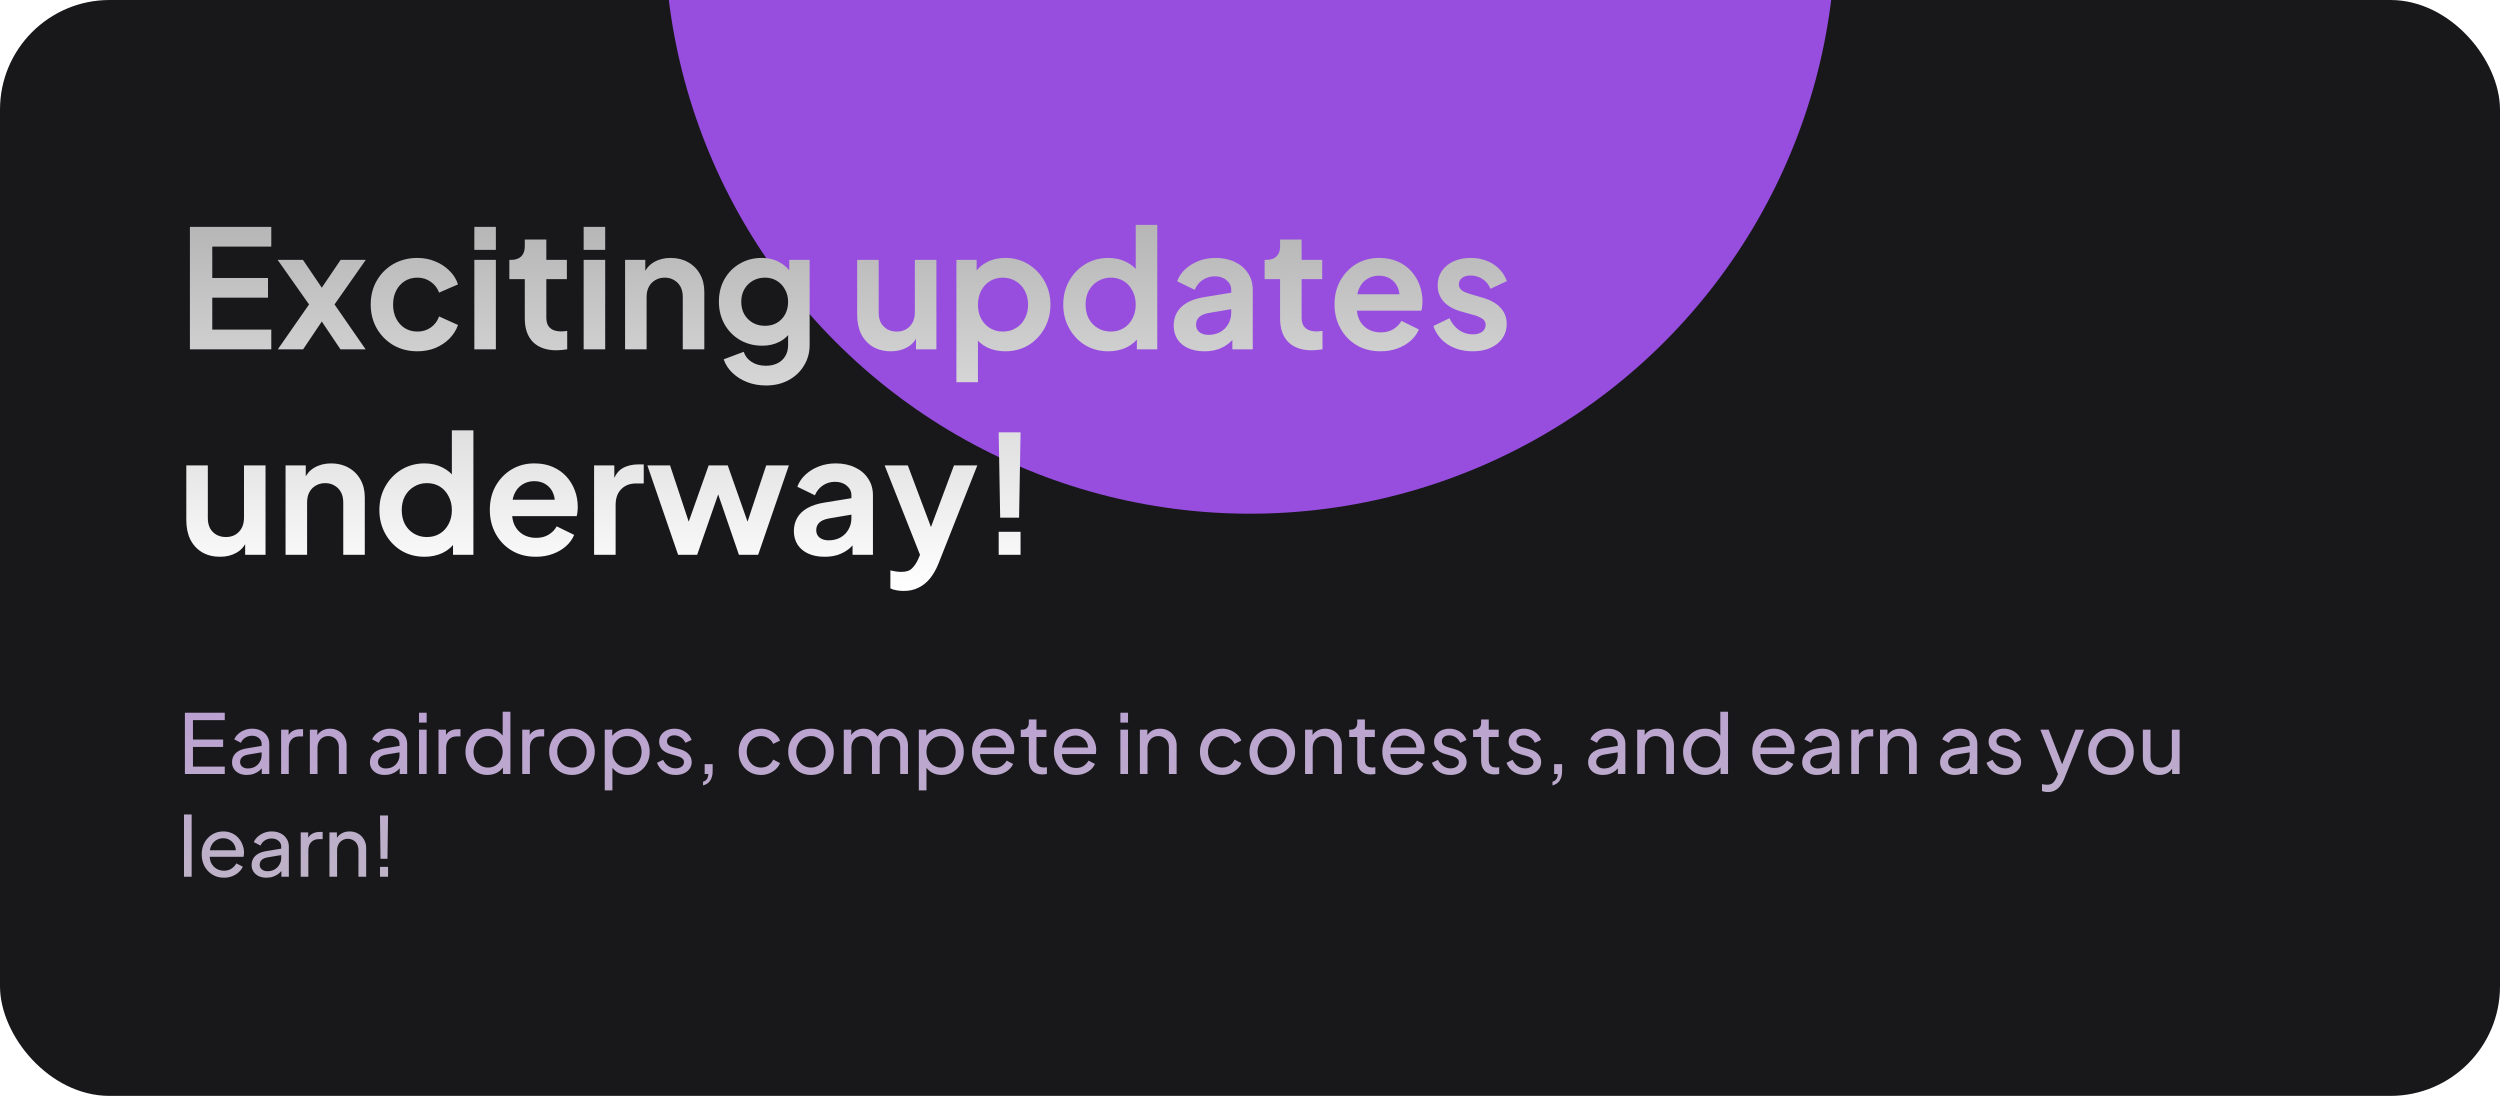 <svg width="365" height="160" viewBox="0 0 365 160" fill="none" xmlns="http://www.w3.org/2000/svg">
<g clip-path="url(#clip0_2374_66)">
<rect width="365" height="160" rx="16" fill="#18181B"/>
<g filter="url(#filter0_f_2374_66)">
<circle cx="182.5" cy="-10.5" r="85.5" fill="#974EDF"/>
</g>
<path d="M27.728 51V33.12H39.608V36H30.992V40.584H39.128V43.464H30.992V48.12H39.608V51H27.728ZM40.561 51L45.121 44.448L40.537 37.944H44.233L47.809 43.224H46.153L49.729 37.944H53.401L48.841 44.448L53.377 51H49.705L46.177 45.744H47.785L44.257 51H40.561ZM60.94 51.288C59.644 51.288 58.475 50.992 57.435 50.4C56.411 49.792 55.603 48.976 55.011 47.952C54.419 46.912 54.123 45.744 54.123 44.448C54.123 43.152 54.419 41.992 55.011 40.968C55.603 39.944 56.411 39.136 57.435 38.544C58.475 37.952 59.644 37.656 60.94 37.656C61.867 37.656 62.731 37.824 63.532 38.16C64.332 38.48 65.019 38.928 65.596 39.504C66.188 40.064 66.612 40.736 66.868 41.52L64.108 42.72C63.867 42.064 63.459 41.536 62.883 41.136C62.324 40.736 61.675 40.536 60.94 40.536C60.252 40.536 59.636 40.704 59.092 41.04C58.563 41.376 58.148 41.84 57.843 42.432C57.539 43.024 57.388 43.704 57.388 44.472C57.388 45.24 57.539 45.92 57.843 46.512C58.148 47.104 58.563 47.568 59.092 47.904C59.636 48.24 60.252 48.408 60.94 48.408C61.691 48.408 62.347 48.208 62.907 47.808C63.468 47.408 63.867 46.872 64.108 46.2L66.868 47.448C66.612 48.184 66.195 48.848 65.62 49.44C65.043 50.016 64.356 50.472 63.556 50.808C62.755 51.128 61.883 51.288 60.94 51.288ZM69.253 51V37.944H72.397V51H69.253ZM69.253 36.48V33.12H72.397V36.48H69.253ZM81.252 51.144C79.78 51.144 78.636 50.744 77.82 49.944C77.02 49.128 76.62 47.984 76.62 46.512V40.752H74.364V37.944H74.604C75.244 37.944 75.74 37.776 76.092 37.44C76.444 37.104 76.62 36.616 76.62 35.976V34.968H79.764V37.944H82.764V40.752H79.764V46.344C79.764 46.776 79.836 47.144 79.98 47.448C80.14 47.752 80.38 47.984 80.7 48.144C81.036 48.304 81.46 48.384 81.972 48.384C82.084 48.384 82.212 48.376 82.356 48.36C82.516 48.344 82.668 48.328 82.812 48.312V51C82.588 51.032 82.332 51.064 82.044 51.096C81.756 51.128 81.492 51.144 81.252 51.144ZM85.214 51V37.944H88.358V51H85.214ZM85.214 36.48V33.12H88.358V36.48H85.214ZM91.261 51V37.944H94.213V40.512L93.973 40.056C94.277 39.272 94.773 38.68 95.461 38.28C96.165 37.864 96.981 37.656 97.909 37.656C98.869 37.656 99.717 37.864 100.453 38.28C101.205 38.696 101.789 39.28 102.205 40.032C102.621 40.768 102.829 41.624 102.829 42.6V51H99.685V43.344C99.685 42.768 99.573 42.272 99.349 41.856C99.125 41.44 98.813 41.12 98.413 40.896C98.029 40.656 97.573 40.536 97.045 40.536C96.533 40.536 96.077 40.656 95.677 40.896C95.277 41.12 94.965 41.44 94.741 41.856C94.517 42.272 94.405 42.768 94.405 43.344V51H91.261ZM111.823 56.28C110.847 56.28 109.943 56.12 109.111 55.8C108.279 55.48 107.559 55.032 106.951 54.456C106.359 53.896 105.927 53.232 105.655 52.464L108.583 51.36C108.775 51.968 109.151 52.456 109.711 52.824C110.287 53.208 110.991 53.4 111.823 53.4C112.463 53.4 113.023 53.28 113.503 53.04C113.999 52.8 114.383 52.448 114.655 51.984C114.927 51.536 115.063 50.992 115.063 50.352V47.376L115.663 48.096C115.215 48.88 114.615 49.472 113.863 49.872C113.111 50.272 112.255 50.472 111.295 50.472C110.079 50.472 108.991 50.192 108.031 49.632C107.071 49.072 106.319 48.304 105.775 47.328C105.231 46.352 104.959 45.256 104.959 44.04C104.959 42.808 105.231 41.712 105.775 40.752C106.319 39.792 107.063 39.04 108.007 38.496C108.951 37.936 110.023 37.656 111.223 37.656C112.199 37.656 113.055 37.864 113.791 38.28C114.543 38.68 115.167 39.264 115.663 40.032L115.231 40.824V37.944H118.207V50.352C118.207 51.488 117.927 52.504 117.367 53.4C116.823 54.296 116.071 55 115.111 55.512C114.167 56.024 113.071 56.28 111.823 56.28ZM111.679 47.568C112.351 47.568 112.935 47.424 113.431 47.136C113.943 46.832 114.343 46.416 114.631 45.888C114.919 45.36 115.063 44.752 115.063 44.064C115.063 43.392 114.911 42.792 114.607 42.264C114.319 41.72 113.919 41.296 113.407 40.992C112.911 40.688 112.335 40.536 111.679 40.536C111.023 40.536 110.431 40.688 109.903 40.992C109.375 41.296 108.959 41.72 108.655 42.264C108.367 42.792 108.223 43.392 108.223 44.064C108.223 44.736 108.367 45.336 108.655 45.864C108.959 46.392 109.367 46.808 109.879 47.112C110.407 47.416 111.007 47.568 111.679 47.568ZM130.065 51.288C129.057 51.288 128.177 51.064 127.425 50.616C126.689 50.168 126.121 49.544 125.721 48.744C125.337 47.944 125.145 47.008 125.145 45.936V37.944H128.289V45.672C128.289 46.216 128.393 46.696 128.601 47.112C128.825 47.512 129.137 47.832 129.537 48.072C129.953 48.296 130.417 48.408 130.929 48.408C131.441 48.408 131.897 48.296 132.297 48.072C132.697 47.832 133.009 47.504 133.233 47.088C133.457 46.672 133.569 46.176 133.569 45.6V37.944H136.713V51H133.737V48.432L134.001 48.888C133.697 49.688 133.193 50.288 132.489 50.688C131.801 51.088 130.993 51.288 130.065 51.288ZM139.636 55.8V37.944H142.588V40.536L142.3 39.888C142.748 39.184 143.356 38.64 144.124 38.256C144.892 37.856 145.78 37.656 146.788 37.656C148.02 37.656 149.132 37.96 150.124 38.568C151.116 39.176 151.9 39.992 152.476 41.016C153.068 42.04 153.364 43.192 153.364 44.472C153.364 45.736 153.076 46.888 152.5 47.928C151.924 48.968 151.14 49.792 150.148 50.4C149.156 50.992 148.028 51.288 146.764 51.288C145.82 51.288 144.948 51.104 144.148 50.736C143.364 50.352 142.74 49.808 142.276 49.104L142.78 48.48V55.8H139.636ZM146.404 48.408C147.124 48.408 147.764 48.24 148.324 47.904C148.884 47.568 149.316 47.104 149.62 46.512C149.94 45.92 150.1 45.24 150.1 44.472C150.1 43.704 149.94 43.032 149.62 42.456C149.316 41.864 148.884 41.4 148.324 41.064C147.764 40.712 147.124 40.536 146.404 40.536C145.716 40.536 145.092 40.704 144.532 41.04C143.988 41.376 143.556 41.848 143.236 42.456C142.932 43.048 142.78 43.72 142.78 44.472C142.78 45.24 142.932 45.92 143.236 46.512C143.556 47.104 143.988 47.568 144.532 47.904C145.092 48.24 145.716 48.408 146.404 48.408ZM161.833 51.288C160.569 51.288 159.441 50.992 158.449 50.4C157.457 49.792 156.673 48.968 156.097 47.928C155.521 46.888 155.233 45.736 155.233 44.472C155.233 43.192 155.521 42.04 156.097 41.016C156.673 39.992 157.457 39.176 158.449 38.568C159.457 37.96 160.577 37.656 161.809 37.656C162.801 37.656 163.681 37.856 164.449 38.256C165.233 38.64 165.849 39.184 166.297 39.888L165.817 40.536V32.832H168.961V51H165.985V48.48L166.321 49.104C165.873 49.808 165.249 50.352 164.449 50.736C163.649 51.104 162.777 51.288 161.833 51.288ZM162.169 48.408C162.889 48.408 163.521 48.24 164.065 47.904C164.609 47.568 165.033 47.104 165.337 46.512C165.657 45.92 165.817 45.24 165.817 44.472C165.817 43.72 165.657 43.048 165.337 42.456C165.033 41.848 164.609 41.376 164.065 41.04C163.521 40.704 162.889 40.536 162.169 40.536C161.465 40.536 160.833 40.712 160.273 41.064C159.713 41.4 159.273 41.864 158.953 42.456C158.649 43.032 158.497 43.704 158.497 44.472C158.497 45.24 158.649 45.92 158.953 46.512C159.273 47.104 159.713 47.568 160.273 47.904C160.833 48.24 161.465 48.408 162.169 48.408ZM175.846 51.288C174.934 51.288 174.142 51.136 173.47 50.832C172.798 50.528 172.278 50.096 171.91 49.536C171.542 48.96 171.358 48.296 171.358 47.544C171.358 46.824 171.518 46.184 171.838 45.624C172.158 45.048 172.654 44.568 173.326 44.184C173.998 43.8 174.846 43.528 175.87 43.368L180.142 42.672V45.072L176.47 45.696C175.846 45.808 175.382 46.008 175.078 46.296C174.774 46.584 174.622 46.96 174.622 47.424C174.622 47.872 174.79 48.232 175.126 48.504C175.478 48.76 175.91 48.888 176.422 48.888C177.078 48.888 177.654 48.752 178.15 48.48C178.662 48.192 179.054 47.8 179.326 47.304C179.614 46.808 179.758 46.264 179.758 45.672V42.312C179.758 41.752 179.534 41.288 179.086 40.92C178.654 40.536 178.078 40.344 177.358 40.344C176.686 40.344 176.086 40.528 175.558 40.896C175.046 41.248 174.67 41.72 174.43 42.312L171.862 41.064C172.118 40.376 172.518 39.784 173.062 39.288C173.622 38.776 174.278 38.376 175.03 38.088C175.782 37.8 176.598 37.656 177.478 37.656C178.55 37.656 179.494 37.856 180.31 38.256C181.126 38.64 181.758 39.184 182.206 39.888C182.67 40.576 182.902 41.384 182.902 42.312V51H179.926V48.768L180.598 48.72C180.262 49.28 179.862 49.752 179.398 50.136C178.934 50.504 178.406 50.792 177.814 51C177.222 51.192 176.566 51.288 175.846 51.288ZM191.525 51.144C190.053 51.144 188.909 50.744 188.093 49.944C187.293 49.128 186.893 47.984 186.893 46.512V40.752H184.637V37.944H184.877C185.517 37.944 186.013 37.776 186.365 37.44C186.717 37.104 186.893 36.616 186.893 35.976V34.968H190.037V37.944H193.037V40.752H190.037V46.344C190.037 46.776 190.109 47.144 190.253 47.448C190.413 47.752 190.653 47.984 190.973 48.144C191.309 48.304 191.733 48.384 192.245 48.384C192.357 48.384 192.485 48.376 192.629 48.36C192.789 48.344 192.941 48.328 193.085 48.312V51C192.861 51.032 192.605 51.064 192.317 51.096C192.029 51.128 191.765 51.144 191.525 51.144ZM201.562 51.288C200.218 51.288 199.042 50.984 198.034 50.376C197.026 49.768 196.242 48.944 195.682 47.904C195.122 46.864 194.842 45.712 194.842 44.448C194.842 43.136 195.122 41.976 195.682 40.968C196.258 39.944 197.034 39.136 198.01 38.544C199.002 37.952 200.106 37.656 201.322 37.656C202.346 37.656 203.242 37.824 204.01 38.16C204.794 38.496 205.458 38.96 206.002 39.552C206.546 40.144 206.962 40.824 207.25 41.592C207.538 42.344 207.682 43.16 207.682 44.04C207.682 44.264 207.666 44.496 207.634 44.736C207.618 44.976 207.578 45.184 207.514 45.36H197.434V42.96H205.738L204.25 44.088C204.394 43.352 204.354 42.696 204.13 42.12C203.922 41.544 203.57 41.088 203.074 40.752C202.594 40.416 202.01 40.248 201.322 40.248C200.666 40.248 200.082 40.416 199.57 40.752C199.058 41.072 198.666 41.552 198.394 42.192C198.138 42.816 198.042 43.576 198.106 44.472C198.042 45.272 198.146 45.984 198.418 46.608C198.706 47.216 199.122 47.688 199.666 48.024C200.226 48.36 200.866 48.528 201.586 48.528C202.306 48.528 202.914 48.376 203.41 48.072C203.922 47.768 204.322 47.36 204.61 46.848L207.154 48.096C206.898 48.72 206.498 49.272 205.954 49.752C205.41 50.232 204.762 50.608 204.01 50.88C203.274 51.152 202.458 51.288 201.562 51.288ZM215.034 51.288C213.642 51.288 212.426 50.96 211.386 50.304C210.362 49.632 209.658 48.728 209.274 47.592L211.626 46.464C211.962 47.2 212.426 47.776 213.018 48.192C213.626 48.608 214.298 48.816 215.034 48.816C215.61 48.816 216.066 48.688 216.402 48.432C216.738 48.176 216.906 47.84 216.906 47.424C216.906 47.168 216.834 46.96 216.69 46.8C216.562 46.624 216.378 46.48 216.138 46.368C215.914 46.24 215.666 46.136 215.394 46.056L213.258 45.456C212.154 45.136 211.314 44.648 210.738 43.992C210.178 43.336 209.898 42.56 209.898 41.664C209.898 40.864 210.098 40.168 210.498 39.576C210.914 38.968 211.482 38.496 212.202 38.16C212.938 37.824 213.778 37.656 214.722 37.656C215.954 37.656 217.042 37.952 217.986 38.544C218.93 39.136 219.602 39.968 220.002 41.04L217.602 42.168C217.378 41.576 217.002 41.104 216.474 40.752C215.946 40.4 215.354 40.224 214.698 40.224C214.17 40.224 213.754 40.344 213.45 40.584C213.146 40.824 212.994 41.136 212.994 41.52C212.994 41.76 213.058 41.968 213.186 42.144C213.314 42.32 213.49 42.464 213.714 42.576C213.954 42.688 214.226 42.792 214.53 42.888L216.618 43.512C217.69 43.832 218.514 44.312 219.09 44.952C219.682 45.592 219.978 46.376 219.978 47.304C219.978 48.088 219.77 48.784 219.354 49.392C218.938 49.984 218.362 50.448 217.626 50.784C216.89 51.12 216.026 51.288 215.034 51.288ZM32.12 81.288C31.112 81.288 30.232 81.064 29.48 80.616C28.744 80.168 28.176 79.544 27.776 78.744C27.392 77.944 27.2 77.008 27.2 75.936V67.944H30.344V75.672C30.344 76.216 30.448 76.696 30.656 77.112C30.88 77.512 31.192 77.832 31.592 78.072C32.008 78.296 32.472 78.408 32.984 78.408C33.496 78.408 33.952 78.296 34.352 78.072C34.752 77.832 35.064 77.504 35.288 77.088C35.512 76.672 35.624 76.176 35.624 75.6V67.944H38.768V81H35.792V78.432L36.056 78.888C35.752 79.688 35.248 80.288 34.544 80.688C33.856 81.088 33.048 81.288 32.12 81.288ZM41.691 81V67.944H44.643V70.512L44.403 70.056C44.707 69.272 45.203 68.68 45.891 68.28C46.595 67.864 47.411 67.656 48.339 67.656C49.299 67.656 50.147 67.864 50.883 68.28C51.635 68.696 52.219 69.28 52.635 70.032C53.051 70.768 53.259 71.624 53.259 72.6V81H50.115V73.344C50.115 72.768 50.003 72.272 49.779 71.856C49.555 71.44 49.243 71.12 48.843 70.896C48.459 70.656 48.003 70.536 47.475 70.536C46.963 70.536 46.507 70.656 46.107 70.896C45.707 71.12 45.395 71.44 45.171 71.856C44.947 72.272 44.835 72.768 44.835 73.344V81H41.691ZM61.989 81.288C60.725 81.288 59.597 80.992 58.605 80.4C57.613 79.792 56.829 78.968 56.253 77.928C55.677 76.888 55.389 75.736 55.389 74.472C55.389 73.192 55.677 72.04 56.253 71.016C56.829 69.992 57.613 69.176 58.605 68.568C59.613 67.96 60.733 67.656 61.965 67.656C62.957 67.656 63.837 67.856 64.605 68.256C65.389 68.64 66.005 69.184 66.453 69.888L65.973 70.536V62.832H69.117V81H66.141V78.48L66.477 79.104C66.029 79.808 65.405 80.352 64.605 80.736C63.805 81.104 62.933 81.288 61.989 81.288ZM62.325 78.408C63.045 78.408 63.677 78.24 64.221 77.904C64.765 77.568 65.189 77.104 65.493 76.512C65.813 75.92 65.973 75.24 65.973 74.472C65.973 73.72 65.813 73.048 65.493 72.456C65.189 71.848 64.765 71.376 64.221 71.04C63.677 70.704 63.045 70.536 62.325 70.536C61.621 70.536 60.989 70.712 60.429 71.064C59.869 71.4 59.429 71.864 59.109 72.456C58.805 73.032 58.653 73.704 58.653 74.472C58.653 75.24 58.805 75.92 59.109 76.512C59.429 77.104 59.869 77.568 60.429 77.904C60.989 78.24 61.621 78.408 62.325 78.408ZM78.234 81.288C76.89 81.288 75.714 80.984 74.706 80.376C73.698 79.768 72.914 78.944 72.354 77.904C71.794 76.864 71.514 75.712 71.514 74.448C71.514 73.136 71.794 71.976 72.354 70.968C72.93 69.944 73.706 69.136 74.682 68.544C75.674 67.952 76.778 67.656 77.994 67.656C79.018 67.656 79.914 67.824 80.682 68.16C81.466 68.496 82.13 68.96 82.674 69.552C83.218 70.144 83.634 70.824 83.922 71.592C84.21 72.344 84.354 73.16 84.354 74.04C84.354 74.264 84.338 74.496 84.306 74.736C84.29 74.976 84.25 75.184 84.186 75.36H74.106V72.96H82.41L80.922 74.088C81.066 73.352 81.026 72.696 80.802 72.12C80.594 71.544 80.242 71.088 79.746 70.752C79.266 70.416 78.682 70.248 77.994 70.248C77.338 70.248 76.754 70.416 76.242 70.752C75.73 71.072 75.338 71.552 75.066 72.192C74.81 72.816 74.714 73.576 74.778 74.472C74.714 75.272 74.818 75.984 75.09 76.608C75.378 77.216 75.794 77.688 76.338 78.024C76.898 78.36 77.538 78.528 78.258 78.528C78.978 78.528 79.586 78.376 80.082 78.072C80.594 77.768 80.994 77.36 81.282 76.848L83.826 78.096C83.57 78.72 83.17 79.272 82.626 79.752C82.082 80.232 81.434 80.608 80.682 80.88C79.946 81.152 79.13 81.288 78.234 81.288ZM86.737 81V67.944H89.689V70.848L89.449 70.416C89.753 69.44 90.225 68.76 90.865 68.376C91.521 67.992 92.305 67.8 93.217 67.8H93.985V70.584H92.857C91.961 70.584 91.241 70.864 90.697 71.424C90.153 71.968 89.881 72.736 89.881 73.728V81H86.737ZM99.002 81L94.514 67.944H97.826L101.114 77.856L99.962 77.832L103.466 67.944H106.25L109.73 77.832L108.578 77.856L111.866 67.944H115.178L110.69 81H107.882L104.33 70.656H105.386L101.786 81H99.002ZM120.393 81.288C119.481 81.288 118.689 81.136 118.017 80.832C117.345 80.528 116.825 80.096 116.457 79.536C116.089 78.96 115.905 78.296 115.905 77.544C115.905 76.824 116.065 76.184 116.385 75.624C116.705 75.048 117.201 74.568 117.873 74.184C118.545 73.8 119.393 73.528 120.417 73.368L124.689 72.672V75.072L121.017 75.696C120.393 75.808 119.929 76.008 119.625 76.296C119.321 76.584 119.169 76.96 119.169 77.424C119.169 77.872 119.337 78.232 119.673 78.504C120.025 78.76 120.457 78.888 120.969 78.888C121.625 78.888 122.201 78.752 122.697 78.48C123.209 78.192 123.601 77.8 123.873 77.304C124.161 76.808 124.305 76.264 124.305 75.672V72.312C124.305 71.752 124.081 71.288 123.633 70.92C123.201 70.536 122.625 70.344 121.905 70.344C121.233 70.344 120.633 70.528 120.105 70.896C119.593 71.248 119.217 71.72 118.977 72.312L116.409 71.064C116.665 70.376 117.065 69.784 117.609 69.288C118.169 68.776 118.825 68.376 119.577 68.088C120.329 67.8 121.145 67.656 122.025 67.656C123.097 67.656 124.041 67.856 124.857 68.256C125.673 68.64 126.305 69.184 126.753 69.888C127.217 70.576 127.449 71.384 127.449 72.312V81H124.473V78.768L125.145 78.72C124.809 79.28 124.409 79.752 123.945 80.136C123.481 80.504 122.953 80.792 122.361 81C121.769 81.192 121.113 81.288 120.393 81.288ZM131.939 86.28C131.587 86.28 131.243 86.248 130.907 86.184C130.571 86.136 130.267 86.04 129.995 85.896V83.28C130.203 83.328 130.451 83.376 130.739 83.424C131.043 83.472 131.323 83.496 131.579 83.496C132.299 83.496 132.819 83.328 133.139 82.992C133.475 82.672 133.771 82.24 134.027 81.696L134.891 79.68L134.843 82.32L129.155 67.944H132.539L136.523 78.552H135.323L139.283 67.944H142.691L137.003 82.32C136.667 83.152 136.259 83.864 135.779 84.456C135.299 85.048 134.739 85.496 134.099 85.8C133.475 86.12 132.755 86.28 131.939 86.28ZM146.025 75.576L145.809 63.12H149.001L148.785 75.576H146.025ZM145.809 81V77.64H149.001V81H145.809Z" fill="url(#paint0_linear_2374_66)"/>
<path d="M26.996 113V104.06H32.816V105.14H28.172V107.972H32.576V109.052H28.172V111.92H32.816V113H26.996ZM36.037 113.144C35.613 113.144 35.237 113.068 34.909 112.916C34.589 112.756 34.337 112.54 34.153 112.268C33.969 111.988 33.877 111.668 33.877 111.308C33.877 110.964 33.949 110.656 34.093 110.384C34.245 110.104 34.477 109.868 34.789 109.676C35.109 109.484 35.509 109.348 35.989 109.268L38.389 108.872V109.808L36.241 110.168C35.825 110.24 35.521 110.372 35.329 110.564C35.145 110.756 35.053 110.992 35.053 111.272C35.053 111.536 35.157 111.756 35.365 111.932C35.581 112.108 35.849 112.196 36.169 112.196C36.577 112.196 36.929 112.112 37.225 111.944C37.529 111.768 37.765 111.532 37.933 111.236C38.109 110.94 38.197 110.612 38.197 110.252V108.608C38.197 108.256 38.065 107.972 37.801 107.756C37.545 107.532 37.205 107.42 36.781 107.42C36.413 107.42 36.085 107.516 35.797 107.708C35.517 107.892 35.309 108.14 35.173 108.452L34.201 107.948C34.321 107.652 34.513 107.388 34.777 107.156C35.041 106.916 35.349 106.728 35.701 106.592C36.053 106.456 36.421 106.388 36.805 106.388C37.301 106.388 37.737 106.484 38.113 106.676C38.489 106.86 38.781 107.12 38.989 107.456C39.205 107.784 39.313 108.168 39.313 108.608V113H38.221V111.776L38.425 111.848C38.289 112.104 38.105 112.328 37.873 112.52C37.641 112.712 37.369 112.864 37.057 112.976C36.745 113.088 36.405 113.144 36.037 113.144ZM41.044 113V106.532H42.136V107.72L42.016 107.552C42.168 107.184 42.4 106.912 42.712 106.736C43.024 106.552 43.404 106.46 43.852 106.46H44.248V107.516H43.684C43.228 107.516 42.86 107.66 42.58 107.948C42.3 108.228 42.16 108.628 42.16 109.148V113H41.044ZM45.239 113V106.532H46.331V107.792L46.151 107.684C46.311 107.276 46.567 106.96 46.919 106.736C47.279 106.504 47.699 106.388 48.179 106.388C48.643 106.388 49.055 106.492 49.415 106.7C49.783 106.908 50.071 107.196 50.279 107.564C50.495 107.932 50.603 108.348 50.603 108.812V113H49.475V109.172C49.475 108.812 49.411 108.508 49.283 108.26C49.155 108.012 48.971 107.82 48.731 107.684C48.499 107.54 48.231 107.468 47.927 107.468C47.623 107.468 47.351 107.54 47.111 107.684C46.879 107.82 46.695 108.016 46.559 108.272C46.423 108.52 46.355 108.82 46.355 109.172V113H45.239ZM56.17 113.144C55.746 113.144 55.37 113.068 55.042 112.916C54.722 112.756 54.47 112.54 54.286 112.268C54.102 111.988 54.01 111.668 54.01 111.308C54.01 110.964 54.082 110.656 54.226 110.384C54.378 110.104 54.61 109.868 54.922 109.676C55.242 109.484 55.642 109.348 56.122 109.268L58.522 108.872V109.808L56.374 110.168C55.958 110.24 55.654 110.372 55.462 110.564C55.278 110.756 55.186 110.992 55.186 111.272C55.186 111.536 55.29 111.756 55.498 111.932C55.714 112.108 55.982 112.196 56.302 112.196C56.71 112.196 57.062 112.112 57.358 111.944C57.662 111.768 57.898 111.532 58.066 111.236C58.242 110.94 58.33 110.612 58.33 110.252V108.608C58.33 108.256 58.198 107.972 57.934 107.756C57.678 107.532 57.338 107.42 56.914 107.42C56.546 107.42 56.218 107.516 55.93 107.708C55.65 107.892 55.442 108.14 55.306 108.452L54.334 107.948C54.454 107.652 54.646 107.388 54.91 107.156C55.174 106.916 55.482 106.728 55.834 106.592C56.186 106.456 56.554 106.388 56.938 106.388C57.434 106.388 57.87 106.484 58.246 106.676C58.622 106.86 58.914 107.12 59.122 107.456C59.338 107.784 59.446 108.168 59.446 108.608V113H58.354V111.776L58.558 111.848C58.422 112.104 58.238 112.328 58.006 112.52C57.774 112.712 57.502 112.864 57.19 112.976C56.878 113.088 56.538 113.144 56.17 113.144ZM61.176 113V106.532H62.292V113H61.176ZM61.176 105.5V104.06H62.292V105.5H61.176ZM64.024 113V106.532H65.116V107.72L64.996 107.552C65.148 107.184 65.38 106.912 65.692 106.736C66.004 106.552 66.384 106.46 66.832 106.46H67.228V107.516H66.664C66.208 107.516 65.84 107.66 65.56 107.948C65.28 108.228 65.14 108.628 65.14 109.148V113H64.024ZM71.159 113.144C70.552 113.144 70.004 112.996 69.516 112.7C69.035 112.404 68.656 112 68.376 111.488C68.096 110.976 67.956 110.404 67.956 109.772C67.956 109.124 68.096 108.548 68.376 108.044C68.656 107.532 69.035 107.128 69.516 106.832C70.004 106.536 70.552 106.388 71.159 106.388C71.695 106.388 72.171 106.504 72.588 106.736C73.004 106.96 73.332 107.264 73.572 107.648L73.391 107.924V103.916H74.519V113H73.427V111.62L73.572 111.812C73.347 112.236 73.019 112.564 72.588 112.796C72.163 113.028 71.688 113.144 71.159 113.144ZM71.255 112.064C71.663 112.064 72.028 111.964 72.347 111.764C72.668 111.564 72.919 111.292 73.103 110.948C73.296 110.596 73.391 110.204 73.391 109.772C73.391 109.332 73.296 108.94 73.103 108.596C72.919 108.244 72.668 107.968 72.347 107.768C72.028 107.568 71.663 107.468 71.255 107.468C70.856 107.468 70.492 107.572 70.163 107.78C69.844 107.98 69.591 108.252 69.407 108.596C69.224 108.932 69.132 109.324 69.132 109.772C69.132 110.204 69.224 110.596 69.407 110.948C69.591 111.292 69.844 111.564 70.163 111.764C70.484 111.964 70.847 112.064 71.255 112.064ZM76.247 113V106.532H77.339V107.72L77.219 107.552C77.371 107.184 77.603 106.912 77.915 106.736C78.227 106.552 78.607 106.46 79.055 106.46H79.451V107.516H78.887C78.431 107.516 78.063 107.66 77.783 107.948C77.503 108.228 77.363 108.628 77.363 109.148V113H76.247ZM83.514 113.144C82.89 113.144 82.326 113 81.822 112.712C81.318 112.416 80.918 112.012 80.622 111.5C80.326 110.988 80.178 110.408 80.178 109.76C80.178 109.112 80.322 108.536 80.61 108.032C80.906 107.528 81.306 107.128 81.81 106.832C82.314 106.536 82.882 106.388 83.514 106.388C84.138 106.388 84.702 106.536 85.206 106.832C85.71 107.12 86.106 107.516 86.394 108.02C86.69 108.524 86.838 109.104 86.838 109.76C86.838 110.416 86.686 111 86.382 111.512C86.078 112.016 85.674 112.416 85.17 112.712C84.674 113 84.122 113.144 83.514 113.144ZM83.514 112.064C83.914 112.064 84.274 111.964 84.594 111.764C84.922 111.564 85.178 111.288 85.362 110.936C85.554 110.584 85.65 110.192 85.65 109.76C85.65 109.32 85.554 108.932 85.362 108.596C85.178 108.252 84.922 107.98 84.594 107.78C84.274 107.572 83.914 107.468 83.514 107.468C83.106 107.468 82.738 107.572 82.41 107.78C82.09 107.98 81.834 108.252 81.642 108.596C81.45 108.932 81.354 109.32 81.354 109.76C81.354 110.192 81.45 110.584 81.642 110.936C81.834 111.288 82.09 111.564 82.41 111.764C82.738 111.964 83.106 112.064 83.514 112.064ZM88.294 115.4V106.532H89.386V107.924L89.242 107.648C89.482 107.264 89.81 106.96 90.226 106.736C90.642 106.504 91.118 106.388 91.654 106.388C92.262 106.388 92.806 106.536 93.286 106.832C93.774 107.128 94.158 107.532 94.438 108.044C94.718 108.548 94.858 109.124 94.858 109.772C94.858 110.404 94.718 110.976 94.438 111.488C94.158 112 93.774 112.404 93.286 112.7C92.806 112.996 92.258 113.144 91.642 113.144C91.122 113.144 90.646 113.028 90.214 112.796C89.79 112.564 89.462 112.236 89.23 111.812L89.41 111.62V115.4H88.294ZM91.558 112.064C91.966 112.064 92.33 111.964 92.65 111.764C92.97 111.564 93.218 111.292 93.394 110.948C93.578 110.596 93.67 110.204 93.67 109.772C93.67 109.324 93.578 108.932 93.394 108.596C93.218 108.252 92.97 107.98 92.65 107.78C92.33 107.572 91.966 107.468 91.558 107.468C91.15 107.468 90.782 107.568 90.454 107.768C90.134 107.968 89.878 108.244 89.686 108.596C89.502 108.94 89.41 109.332 89.41 109.772C89.41 110.204 89.502 110.596 89.686 110.948C89.878 111.292 90.134 111.564 90.454 111.764C90.782 111.964 91.15 112.064 91.558 112.064ZM98.637 113.144C97.989 113.144 97.425 112.984 96.945 112.664C96.465 112.344 96.125 111.912 95.925 111.368L96.813 110.936C96.997 111.32 97.249 111.624 97.569 111.848C97.889 112.072 98.245 112.184 98.637 112.184C98.989 112.184 99.281 112.1 99.513 111.932C99.745 111.764 99.861 111.544 99.861 111.272C99.861 111.08 99.805 110.928 99.693 110.816C99.589 110.696 99.461 110.604 99.309 110.54C99.157 110.468 99.017 110.416 98.889 110.384L97.917 110.108C97.333 109.94 96.905 109.7 96.633 109.388C96.369 109.076 96.237 108.712 96.237 108.296C96.237 107.912 96.333 107.58 96.525 107.3C96.725 107.012 96.993 106.788 97.329 106.628C97.673 106.468 98.057 106.388 98.481 106.388C99.049 106.388 99.557 106.532 100.005 106.82C100.461 107.108 100.785 107.512 100.977 108.032L100.065 108.452C99.921 108.116 99.705 107.852 99.417 107.66C99.129 107.46 98.805 107.36 98.445 107.36C98.117 107.36 97.857 107.444 97.665 107.612C97.473 107.772 97.377 107.976 97.377 108.224C97.377 108.408 97.425 108.56 97.521 108.68C97.617 108.792 97.733 108.88 97.869 108.944C98.005 109 98.137 109.048 98.265 109.088L99.321 109.4C99.849 109.552 100.257 109.788 100.545 110.108C100.841 110.428 100.989 110.812 100.989 111.26C100.989 111.62 100.889 111.944 100.689 112.232C100.489 112.52 100.213 112.744 99.861 112.904C99.509 113.064 99.101 113.144 98.637 113.144ZM102.642 114.668V114.128C102.89 114.064 103.078 113.94 103.206 113.756C103.334 113.572 103.406 113.32 103.422 113H102.882V111.56H104.046V112.58C104.046 113.156 103.926 113.62 103.686 113.972C103.454 114.324 103.106 114.556 102.642 114.668ZM111.11 113.144C110.478 113.144 109.914 112.996 109.418 112.7C108.93 112.404 108.546 112 108.266 111.488C107.986 110.976 107.846 110.4 107.846 109.76C107.846 109.112 107.986 108.536 108.266 108.032C108.546 107.528 108.93 107.128 109.418 106.832C109.914 106.536 110.478 106.388 111.11 106.388C111.534 106.388 111.93 106.464 112.298 106.616C112.666 106.768 112.99 106.972 113.27 107.228C113.55 107.484 113.754 107.784 113.882 108.128L112.886 108.608C112.734 108.272 112.502 108 112.19 107.792C111.878 107.576 111.518 107.468 111.11 107.468C110.718 107.468 110.362 107.568 110.042 107.768C109.73 107.968 109.482 108.24 109.298 108.584C109.114 108.928 109.022 109.324 109.022 109.772C109.022 110.204 109.114 110.596 109.298 110.948C109.482 111.292 109.73 111.564 110.042 111.764C110.362 111.964 110.718 112.064 111.11 112.064C111.518 112.064 111.878 111.96 112.19 111.752C112.502 111.536 112.734 111.252 112.886 110.9L113.882 111.404C113.754 111.74 113.55 112.04 113.27 112.304C112.99 112.56 112.666 112.764 112.298 112.916C111.93 113.068 111.534 113.144 111.11 113.144ZM118.413 113.144C117.789 113.144 117.225 113 116.721 112.712C116.217 112.416 115.817 112.012 115.521 111.5C115.225 110.988 115.077 110.408 115.077 109.76C115.077 109.112 115.221 108.536 115.509 108.032C115.805 107.528 116.205 107.128 116.709 106.832C117.213 106.536 117.781 106.388 118.413 106.388C119.037 106.388 119.601 106.536 120.105 106.832C120.609 107.12 121.005 107.516 121.293 108.02C121.589 108.524 121.737 109.104 121.737 109.76C121.737 110.416 121.585 111 121.281 111.512C120.977 112.016 120.573 112.416 120.069 112.712C119.573 113 119.021 113.144 118.413 113.144ZM118.413 112.064C118.813 112.064 119.173 111.964 119.493 111.764C119.821 111.564 120.077 111.288 120.261 110.936C120.453 110.584 120.549 110.192 120.549 109.76C120.549 109.32 120.453 108.932 120.261 108.596C120.077 108.252 119.821 107.98 119.493 107.78C119.173 107.572 118.813 107.468 118.413 107.468C118.005 107.468 117.637 107.572 117.309 107.78C116.989 107.98 116.733 108.252 116.541 108.596C116.349 108.932 116.253 109.32 116.253 109.76C116.253 110.192 116.349 110.584 116.541 110.936C116.733 111.288 116.989 111.564 117.309 111.764C117.637 111.964 118.005 112.064 118.413 112.064ZM123.192 113V106.532H124.284V107.852L124.128 107.648C124.288 107.24 124.544 106.928 124.896 106.712C125.248 106.496 125.644 106.388 126.084 106.388C126.588 106.388 127.04 106.528 127.44 106.808C127.848 107.088 128.128 107.456 128.28 107.912L127.968 107.924C128.136 107.42 128.42 107.04 128.82 106.784C129.22 106.52 129.664 106.388 130.152 106.388C130.6 106.388 131.004 106.492 131.364 106.7C131.732 106.908 132.024 107.196 132.24 107.564C132.456 107.932 132.564 108.348 132.564 108.812V113H131.436V109.172C131.436 108.812 131.372 108.508 131.244 108.26C131.116 108.012 130.94 107.82 130.716 107.684C130.5 107.54 130.244 107.468 129.948 107.468C129.66 107.468 129.4 107.54 129.168 107.684C128.944 107.82 128.764 108.016 128.628 108.272C128.5 108.52 128.436 108.82 128.436 109.172V113H127.308V109.172C127.308 108.812 127.244 108.508 127.116 108.26C126.988 108.012 126.812 107.82 126.588 107.684C126.372 107.54 126.116 107.468 125.82 107.468C125.532 107.468 125.272 107.54 125.04 107.684C124.816 107.82 124.636 108.016 124.5 108.272C124.372 108.52 124.308 108.82 124.308 109.172V113H123.192ZM134.149 115.4V106.532H135.241V107.924L135.097 107.648C135.337 107.264 135.665 106.96 136.081 106.736C136.497 106.504 136.973 106.388 137.509 106.388C138.117 106.388 138.661 106.536 139.141 106.832C139.629 107.128 140.013 107.532 140.293 108.044C140.573 108.548 140.713 109.124 140.713 109.772C140.713 110.404 140.573 110.976 140.293 111.488C140.013 112 139.629 112.404 139.141 112.7C138.661 112.996 138.113 113.144 137.497 113.144C136.977 113.144 136.501 113.028 136.069 112.796C135.645 112.564 135.317 112.236 135.085 111.812L135.265 111.62V115.4H134.149ZM137.413 112.064C137.821 112.064 138.185 111.964 138.505 111.764C138.825 111.564 139.073 111.292 139.249 110.948C139.433 110.596 139.525 110.204 139.525 109.772C139.525 109.324 139.433 108.932 139.249 108.596C139.073 108.252 138.825 107.98 138.505 107.78C138.185 107.572 137.821 107.468 137.413 107.468C137.005 107.468 136.637 107.568 136.309 107.768C135.989 107.968 135.733 108.244 135.541 108.596C135.357 108.94 135.265 109.332 135.265 109.772C135.265 110.204 135.357 110.596 135.541 110.948C135.733 111.292 135.989 111.564 136.309 111.764C136.637 111.964 137.005 112.064 137.413 112.064ZM145.153 113.144C144.529 113.144 143.973 112.996 143.485 112.7C142.997 112.404 142.613 112 142.333 111.488C142.053 110.968 141.913 110.388 141.913 109.748C141.913 109.1 142.049 108.524 142.321 108.02C142.601 107.516 142.977 107.12 143.449 106.832C143.929 106.536 144.465 106.388 145.057 106.388C145.537 106.388 145.961 106.476 146.329 106.652C146.705 106.82 147.021 107.052 147.277 107.348C147.541 107.636 147.741 107.968 147.877 108.344C148.021 108.712 148.092 109.096 148.092 109.496C148.092 109.584 148.085 109.684 148.069 109.796C148.061 109.9 148.049 110 148.033 110.096H142.729V109.136H147.385L146.857 109.568C146.929 109.152 146.889 108.78 146.737 108.452C146.585 108.124 146.361 107.864 146.065 107.672C145.769 107.48 145.433 107.384 145.057 107.384C144.681 107.384 144.337 107.48 144.025 107.672C143.713 107.864 143.469 108.14 143.293 108.5C143.125 108.852 143.057 109.272 143.089 109.76C143.057 110.232 143.129 110.648 143.305 111.008C143.489 111.36 143.745 111.636 144.073 111.836C144.409 112.028 144.773 112.124 145.165 112.124C145.597 112.124 145.961 112.024 146.257 111.824C146.553 111.624 146.793 111.368 146.977 111.056L147.913 111.536C147.785 111.832 147.585 112.104 147.312 112.352C147.049 112.592 146.733 112.784 146.365 112.928C146.005 113.072 145.601 113.144 145.153 113.144ZM152.176 113.072C151.544 113.072 151.056 112.892 150.712 112.532C150.376 112.172 150.208 111.664 150.208 111.008V107.6H149.032V106.532H149.272C149.56 106.532 149.788 106.444 149.956 106.268C150.124 106.092 150.208 105.86 150.208 105.572V105.044H151.324V106.532H152.776V107.6H151.324V110.972C151.324 111.188 151.356 111.376 151.42 111.536C151.492 111.696 151.608 111.824 151.768 111.92C151.928 112.008 152.14 112.052 152.404 112.052C152.46 112.052 152.528 112.048 152.608 112.04C152.696 112.032 152.776 112.024 152.848 112.016V113C152.744 113.024 152.628 113.04 152.5 113.048C152.372 113.064 152.264 113.072 152.176 113.072ZM157.106 113.144C156.482 113.144 155.926 112.996 155.438 112.7C154.95 112.404 154.566 112 154.286 111.488C154.006 110.968 153.866 110.388 153.866 109.748C153.866 109.1 154.002 108.524 154.274 108.02C154.554 107.516 154.93 107.12 155.402 106.832C155.882 106.536 156.418 106.388 157.01 106.388C157.49 106.388 157.914 106.476 158.282 106.652C158.658 106.82 158.974 107.052 159.23 107.348C159.494 107.636 159.694 107.968 159.83 108.344C159.974 108.712 160.046 109.096 160.046 109.496C160.046 109.584 160.038 109.684 160.022 109.796C160.014 109.9 160.002 110 159.986 110.096H154.682V109.136H159.338L158.81 109.568C158.882 109.152 158.842 108.78 158.69 108.452C158.538 108.124 158.314 107.864 158.018 107.672C157.722 107.48 157.386 107.384 157.01 107.384C156.634 107.384 156.29 107.48 155.978 107.672C155.666 107.864 155.422 108.14 155.246 108.5C155.078 108.852 155.01 109.272 155.042 109.76C155.01 110.232 155.082 110.648 155.258 111.008C155.442 111.36 155.698 111.636 156.026 111.836C156.362 112.028 156.726 112.124 157.118 112.124C157.55 112.124 157.914 112.024 158.21 111.824C158.506 111.624 158.746 111.368 158.93 111.056L159.866 111.536C159.738 111.832 159.538 112.104 159.266 112.352C159.002 112.592 158.686 112.784 158.318 112.928C157.958 113.072 157.554 113.144 157.106 113.144ZM163.575 113V106.532H164.691V113H163.575ZM163.575 105.5V104.06H164.691V105.5H163.575ZM166.423 113V106.532H167.515V107.792L167.335 107.684C167.495 107.276 167.751 106.96 168.103 106.736C168.463 106.504 168.883 106.388 169.363 106.388C169.827 106.388 170.239 106.492 170.599 106.7C170.967 106.908 171.255 107.196 171.463 107.564C171.679 107.932 171.787 108.348 171.787 108.812V113H170.659V109.172C170.659 108.812 170.595 108.508 170.467 108.26C170.339 108.012 170.155 107.82 169.915 107.684C169.683 107.54 169.415 107.468 169.111 107.468C168.807 107.468 168.535 107.54 168.295 107.684C168.063 107.82 167.879 108.016 167.743 108.272C167.607 108.52 167.539 108.82 167.539 109.172V113H166.423ZM178.458 113.144C177.826 113.144 177.262 112.996 176.766 112.7C176.278 112.404 175.894 112 175.614 111.488C175.334 110.976 175.194 110.4 175.194 109.76C175.194 109.112 175.334 108.536 175.614 108.032C175.894 107.528 176.278 107.128 176.766 106.832C177.262 106.536 177.826 106.388 178.458 106.388C178.882 106.388 179.278 106.464 179.646 106.616C180.014 106.768 180.338 106.972 180.618 107.228C180.898 107.484 181.102 107.784 181.23 108.128L180.234 108.608C180.082 108.272 179.85 108 179.538 107.792C179.226 107.576 178.866 107.468 178.458 107.468C178.066 107.468 177.71 107.568 177.39 107.768C177.078 107.968 176.83 108.24 176.646 108.584C176.462 108.928 176.37 109.324 176.37 109.772C176.37 110.204 176.462 110.596 176.646 110.948C176.83 111.292 177.078 111.564 177.39 111.764C177.71 111.964 178.066 112.064 178.458 112.064C178.866 112.064 179.226 111.96 179.538 111.752C179.85 111.536 180.082 111.252 180.234 110.9L181.23 111.404C181.102 111.74 180.898 112.04 180.618 112.304C180.338 112.56 180.014 112.764 179.646 112.916C179.278 113.068 178.882 113.144 178.458 113.144ZM185.76 113.144C185.136 113.144 184.572 113 184.068 112.712C183.564 112.416 183.164 112.012 182.868 111.5C182.572 110.988 182.424 110.408 182.424 109.76C182.424 109.112 182.568 108.536 182.856 108.032C183.152 107.528 183.552 107.128 184.056 106.832C184.56 106.536 185.128 106.388 185.76 106.388C186.384 106.388 186.948 106.536 187.452 106.832C187.956 107.12 188.352 107.516 188.64 108.02C188.936 108.524 189.084 109.104 189.084 109.76C189.084 110.416 188.932 111 188.628 111.512C188.324 112.016 187.92 112.416 187.416 112.712C186.92 113 186.368 113.144 185.76 113.144ZM185.76 112.064C186.16 112.064 186.52 111.964 186.84 111.764C187.168 111.564 187.424 111.288 187.608 110.936C187.8 110.584 187.896 110.192 187.896 109.76C187.896 109.32 187.8 108.932 187.608 108.596C187.424 108.252 187.168 107.98 186.84 107.78C186.52 107.572 186.16 107.468 185.76 107.468C185.352 107.468 184.984 107.572 184.656 107.78C184.336 107.98 184.08 108.252 183.888 108.596C183.696 108.932 183.6 109.32 183.6 109.76C183.6 110.192 183.696 110.584 183.888 110.936C184.08 111.288 184.336 111.564 184.656 111.764C184.984 111.964 185.352 112.064 185.76 112.064ZM190.54 113V106.532H191.632V107.792L191.452 107.684C191.612 107.276 191.868 106.96 192.22 106.736C192.58 106.504 193 106.388 193.48 106.388C193.944 106.388 194.356 106.492 194.716 106.7C195.084 106.908 195.372 107.196 195.58 107.564C195.796 107.932 195.904 108.348 195.904 108.812V113H194.776V109.172C194.776 108.812 194.712 108.508 194.584 108.26C194.456 108.012 194.272 107.82 194.032 107.684C193.8 107.54 193.532 107.468 193.228 107.468C192.924 107.468 192.652 107.54 192.412 107.684C192.18 107.82 191.996 108.016 191.86 108.272C191.724 108.52 191.656 108.82 191.656 109.172V113H190.54ZM200.129 113.072C199.497 113.072 199.009 112.892 198.665 112.532C198.329 112.172 198.161 111.664 198.161 111.008V107.6H196.985V106.532H197.225C197.513 106.532 197.741 106.444 197.909 106.268C198.077 106.092 198.161 105.86 198.161 105.572V105.044H199.277V106.532H200.729V107.6H199.277V110.972C199.277 111.188 199.309 111.376 199.373 111.536C199.445 111.696 199.561 111.824 199.721 111.92C199.881 112.008 200.093 112.052 200.357 112.052C200.413 112.052 200.481 112.048 200.561 112.04C200.649 112.032 200.729 112.024 200.801 112.016V113C200.697 113.024 200.581 113.04 200.453 113.048C200.325 113.064 200.217 113.072 200.129 113.072ZM205.059 113.144C204.435 113.144 203.879 112.996 203.391 112.7C202.903 112.404 202.519 112 202.239 111.488C201.959 110.968 201.819 110.388 201.819 109.748C201.819 109.1 201.955 108.524 202.227 108.02C202.507 107.516 202.883 107.12 203.355 106.832C203.835 106.536 204.371 106.388 204.963 106.388C205.443 106.388 205.867 106.476 206.235 106.652C206.611 106.82 206.927 107.052 207.183 107.348C207.447 107.636 207.647 107.968 207.783 108.344C207.927 108.712 207.999 109.096 207.999 109.496C207.999 109.584 207.991 109.684 207.975 109.796C207.967 109.9 207.955 110 207.939 110.096H202.635V109.136H207.291L206.763 109.568C206.835 109.152 206.795 108.78 206.643 108.452C206.491 108.124 206.267 107.864 205.971 107.672C205.675 107.48 205.339 107.384 204.963 107.384C204.587 107.384 204.243 107.48 203.931 107.672C203.619 107.864 203.375 108.14 203.199 108.5C203.031 108.852 202.963 109.272 202.995 109.76C202.963 110.232 203.035 110.648 203.211 111.008C203.395 111.36 203.651 111.636 203.979 111.836C204.315 112.028 204.679 112.124 205.071 112.124C205.503 112.124 205.867 112.024 206.163 111.824C206.459 111.624 206.699 111.368 206.883 111.056L207.819 111.536C207.691 111.832 207.491 112.104 207.219 112.352C206.955 112.592 206.639 112.784 206.271 112.928C205.911 113.072 205.507 113.144 205.059 113.144ZM211.77 113.144C211.122 113.144 210.558 112.984 210.078 112.664C209.598 112.344 209.258 111.912 209.058 111.368L209.946 110.936C210.13 111.32 210.382 111.624 210.702 111.848C211.022 112.072 211.378 112.184 211.77 112.184C212.122 112.184 212.414 112.1 212.646 111.932C212.878 111.764 212.994 111.544 212.994 111.272C212.994 111.08 212.938 110.928 212.826 110.816C212.722 110.696 212.594 110.604 212.442 110.54C212.29 110.468 212.15 110.416 212.022 110.384L211.05 110.108C210.466 109.94 210.038 109.7 209.766 109.388C209.502 109.076 209.37 108.712 209.37 108.296C209.37 107.912 209.466 107.58 209.658 107.3C209.858 107.012 210.126 106.788 210.462 106.628C210.806 106.468 211.19 106.388 211.614 106.388C212.182 106.388 212.69 106.532 213.138 106.82C213.594 107.108 213.918 107.512 214.11 108.032L213.198 108.452C213.054 108.116 212.838 107.852 212.55 107.66C212.262 107.46 211.938 107.36 211.578 107.36C211.25 107.36 210.99 107.444 210.798 107.612C210.606 107.772 210.51 107.976 210.51 108.224C210.51 108.408 210.558 108.56 210.654 108.68C210.75 108.792 210.866 108.88 211.002 108.944C211.138 109 211.27 109.048 211.398 109.088L212.454 109.4C212.982 109.552 213.39 109.788 213.678 110.108C213.974 110.428 214.122 110.812 214.122 111.26C214.122 111.62 214.022 111.944 213.822 112.232C213.622 112.52 213.346 112.744 212.994 112.904C212.642 113.064 212.234 113.144 211.77 113.144ZM218.211 113.072C217.579 113.072 217.091 112.892 216.747 112.532C216.411 112.172 216.243 111.664 216.243 111.008V107.6H215.067V106.532H215.307C215.595 106.532 215.823 106.444 215.991 106.268C216.159 106.092 216.243 105.86 216.243 105.572V105.044H217.359V106.532H218.811V107.6H217.359V110.972C217.359 111.188 217.391 111.376 217.455 111.536C217.527 111.696 217.643 111.824 217.803 111.92C217.963 112.008 218.175 112.052 218.439 112.052C218.495 112.052 218.563 112.048 218.643 112.04C218.731 112.032 218.811 112.024 218.883 112.016V113C218.779 113.024 218.663 113.04 218.535 113.048C218.407 113.064 218.299 113.072 218.211 113.072ZM222.657 113.144C222.009 113.144 221.445 112.984 220.965 112.664C220.485 112.344 220.145 111.912 219.945 111.368L220.833 110.936C221.017 111.32 221.269 111.624 221.589 111.848C221.909 112.072 222.265 112.184 222.657 112.184C223.009 112.184 223.301 112.1 223.533 111.932C223.765 111.764 223.881 111.544 223.881 111.272C223.881 111.08 223.825 110.928 223.713 110.816C223.609 110.696 223.481 110.604 223.329 110.54C223.177 110.468 223.037 110.416 222.909 110.384L221.937 110.108C221.353 109.94 220.925 109.7 220.653 109.388C220.389 109.076 220.257 108.712 220.257 108.296C220.257 107.912 220.353 107.58 220.545 107.3C220.745 107.012 221.013 106.788 221.349 106.628C221.693 106.468 222.077 106.388 222.501 106.388C223.069 106.388 223.577 106.532 224.025 106.82C224.481 107.108 224.805 107.512 224.997 108.032L224.085 108.452C223.941 108.116 223.725 107.852 223.437 107.66C223.149 107.46 222.825 107.36 222.465 107.36C222.137 107.36 221.877 107.444 221.685 107.612C221.493 107.772 221.397 107.976 221.397 108.224C221.397 108.408 221.445 108.56 221.541 108.68C221.637 108.792 221.753 108.88 221.889 108.944C222.025 109 222.157 109.048 222.285 109.088L223.341 109.4C223.869 109.552 224.277 109.788 224.565 110.108C224.861 110.428 225.009 110.812 225.009 111.26C225.009 111.62 224.909 111.944 224.709 112.232C224.509 112.52 224.233 112.744 223.881 112.904C223.529 113.064 223.121 113.144 222.657 113.144ZM226.661 114.668V114.128C226.909 114.064 227.097 113.94 227.225 113.756C227.353 113.572 227.425 113.32 227.441 113H226.901V111.56H228.065V112.58C228.065 113.156 227.945 113.62 227.705 113.972C227.473 114.324 227.125 114.556 226.661 114.668ZM234.026 113.144C233.602 113.144 233.226 113.068 232.898 112.916C232.578 112.756 232.326 112.54 232.142 112.268C231.958 111.988 231.866 111.668 231.866 111.308C231.866 110.964 231.938 110.656 232.082 110.384C232.234 110.104 232.466 109.868 232.778 109.676C233.098 109.484 233.498 109.348 233.978 109.268L236.378 108.872V109.808L234.23 110.168C233.814 110.24 233.51 110.372 233.318 110.564C233.134 110.756 233.042 110.992 233.042 111.272C233.042 111.536 233.146 111.756 233.354 111.932C233.57 112.108 233.838 112.196 234.158 112.196C234.566 112.196 234.918 112.112 235.214 111.944C235.518 111.768 235.754 111.532 235.922 111.236C236.098 110.94 236.186 110.612 236.186 110.252V108.608C236.186 108.256 236.054 107.972 235.79 107.756C235.534 107.532 235.194 107.42 234.77 107.42C234.402 107.42 234.074 107.516 233.786 107.708C233.506 107.892 233.298 108.14 233.162 108.452L232.19 107.948C232.31 107.652 232.502 107.388 232.766 107.156C233.03 106.916 233.338 106.728 233.69 106.592C234.042 106.456 234.41 106.388 234.794 106.388C235.29 106.388 235.726 106.484 236.102 106.676C236.478 106.86 236.77 107.12 236.978 107.456C237.194 107.784 237.302 108.168 237.302 108.608V113H236.21V111.776L236.414 111.848C236.278 112.104 236.094 112.328 235.862 112.52C235.63 112.712 235.358 112.864 235.046 112.976C234.734 113.088 234.394 113.144 234.026 113.144ZM239.032 113V106.532H240.124V107.792L239.944 107.684C240.104 107.276 240.36 106.96 240.712 106.736C241.072 106.504 241.492 106.388 241.972 106.388C242.436 106.388 242.848 106.492 243.208 106.7C243.576 106.908 243.864 107.196 244.072 107.564C244.288 107.932 244.396 108.348 244.396 108.812V113H243.268V109.172C243.268 108.812 243.204 108.508 243.076 108.26C242.948 108.012 242.764 107.82 242.524 107.684C242.292 107.54 242.024 107.468 241.72 107.468C241.416 107.468 241.144 107.54 240.904 107.684C240.672 107.82 240.488 108.016 240.352 108.272C240.216 108.52 240.148 108.82 240.148 109.172V113H239.032ZM248.933 113.144C248.325 113.144 247.777 112.996 247.289 112.7C246.809 112.404 246.429 112 246.149 111.488C245.869 110.976 245.729 110.404 245.729 109.772C245.729 109.124 245.869 108.548 246.149 108.044C246.429 107.532 246.809 107.128 247.289 106.832C247.777 106.536 248.325 106.388 248.933 106.388C249.469 106.388 249.945 106.504 250.361 106.736C250.777 106.96 251.105 107.264 251.345 107.648L251.165 107.924V103.916H252.293V113H251.201V111.62L251.345 111.812C251.121 112.236 250.793 112.564 250.361 112.796C249.937 113.028 249.461 113.144 248.933 113.144ZM249.029 112.064C249.437 112.064 249.801 111.964 250.121 111.764C250.441 111.564 250.693 111.292 250.877 110.948C251.069 110.596 251.165 110.204 251.165 109.772C251.165 109.332 251.069 108.94 250.877 108.596C250.693 108.244 250.441 107.968 250.121 107.768C249.801 107.568 249.437 107.468 249.029 107.468C248.629 107.468 248.265 107.572 247.937 107.78C247.617 107.98 247.365 108.252 247.181 108.596C246.997 108.932 246.905 109.324 246.905 109.772C246.905 110.204 246.997 110.596 247.181 110.948C247.365 111.292 247.617 111.564 247.937 111.764C248.257 111.964 248.621 112.064 249.029 112.064ZM259.07 113.144C258.446 113.144 257.89 112.996 257.402 112.7C256.914 112.404 256.53 112 256.25 111.488C255.97 110.968 255.83 110.388 255.83 109.748C255.83 109.1 255.966 108.524 256.238 108.02C256.518 107.516 256.894 107.12 257.366 106.832C257.846 106.536 258.382 106.388 258.974 106.388C259.454 106.388 259.878 106.476 260.246 106.652C260.622 106.82 260.938 107.052 261.194 107.348C261.458 107.636 261.658 107.968 261.794 108.344C261.938 108.712 262.01 109.096 262.01 109.496C262.01 109.584 262.002 109.684 261.986 109.796C261.978 109.9 261.966 110 261.95 110.096H256.646V109.136H261.302L260.774 109.568C260.846 109.152 260.806 108.78 260.654 108.452C260.502 108.124 260.278 107.864 259.982 107.672C259.686 107.48 259.35 107.384 258.974 107.384C258.598 107.384 258.254 107.48 257.942 107.672C257.63 107.864 257.386 108.14 257.21 108.5C257.042 108.852 256.974 109.272 257.006 109.76C256.974 110.232 257.046 110.648 257.222 111.008C257.406 111.36 257.662 111.636 257.99 111.836C258.326 112.028 258.69 112.124 259.082 112.124C259.514 112.124 259.878 112.024 260.174 111.824C260.47 111.624 260.71 111.368 260.894 111.056L261.83 111.536C261.702 111.832 261.502 112.104 261.23 112.352C260.966 112.592 260.65 112.784 260.282 112.928C259.922 113.072 259.518 113.144 259.07 113.144ZM265.28 113.144C264.856 113.144 264.48 113.068 264.152 112.916C263.832 112.756 263.58 112.54 263.396 112.268C263.212 111.988 263.12 111.668 263.12 111.308C263.12 110.964 263.192 110.656 263.336 110.384C263.488 110.104 263.72 109.868 264.032 109.676C264.352 109.484 264.752 109.348 265.232 109.268L267.632 108.872V109.808L265.484 110.168C265.068 110.24 264.764 110.372 264.572 110.564C264.388 110.756 264.296 110.992 264.296 111.272C264.296 111.536 264.4 111.756 264.608 111.932C264.824 112.108 265.092 112.196 265.412 112.196C265.82 112.196 266.172 112.112 266.468 111.944C266.772 111.768 267.008 111.532 267.176 111.236C267.352 110.94 267.44 110.612 267.44 110.252V108.608C267.44 108.256 267.308 107.972 267.044 107.756C266.788 107.532 266.448 107.42 266.024 107.42C265.656 107.42 265.328 107.516 265.04 107.708C264.76 107.892 264.552 108.14 264.416 108.452L263.444 107.948C263.564 107.652 263.756 107.388 264.02 107.156C264.284 106.916 264.592 106.728 264.944 106.592C265.296 106.456 265.664 106.388 266.048 106.388C266.544 106.388 266.98 106.484 267.356 106.676C267.732 106.86 268.024 107.12 268.232 107.456C268.448 107.784 268.556 108.168 268.556 108.608V113H267.464V111.776L267.668 111.848C267.532 112.104 267.348 112.328 267.116 112.52C266.884 112.712 266.612 112.864 266.3 112.976C265.988 113.088 265.648 113.144 265.28 113.144ZM270.286 113V106.532H271.378V107.72L271.258 107.552C271.41 107.184 271.642 106.912 271.954 106.736C272.266 106.552 272.646 106.46 273.094 106.46H273.49V107.516H272.926C272.47 107.516 272.102 107.66 271.822 107.948C271.542 108.228 271.402 108.628 271.402 109.148V113H270.286ZM274.481 113V106.532H275.573V107.792L275.393 107.684C275.553 107.276 275.809 106.96 276.161 106.736C276.521 106.504 276.941 106.388 277.421 106.388C277.885 106.388 278.297 106.492 278.657 106.7C279.025 106.908 279.313 107.196 279.521 107.564C279.737 107.932 279.845 108.348 279.845 108.812V113H278.717V109.172C278.717 108.812 278.653 108.508 278.525 108.26C278.397 108.012 278.213 107.82 277.973 107.684C277.741 107.54 277.473 107.468 277.169 107.468C276.865 107.468 276.593 107.54 276.353 107.684C276.121 107.82 275.937 108.016 275.801 108.272C275.665 108.52 275.597 108.82 275.597 109.172V113H274.481ZM285.412 113.144C284.988 113.144 284.612 113.068 284.284 112.916C283.964 112.756 283.712 112.54 283.528 112.268C283.344 111.988 283.252 111.668 283.252 111.308C283.252 110.964 283.324 110.656 283.468 110.384C283.62 110.104 283.852 109.868 284.164 109.676C284.484 109.484 284.884 109.348 285.364 109.268L287.764 108.872V109.808L285.616 110.168C285.2 110.24 284.896 110.372 284.704 110.564C284.52 110.756 284.428 110.992 284.428 111.272C284.428 111.536 284.532 111.756 284.74 111.932C284.956 112.108 285.224 112.196 285.544 112.196C285.952 112.196 286.304 112.112 286.6 111.944C286.904 111.768 287.14 111.532 287.308 111.236C287.484 110.94 287.572 110.612 287.572 110.252V108.608C287.572 108.256 287.44 107.972 287.176 107.756C286.92 107.532 286.58 107.42 286.156 107.42C285.788 107.42 285.46 107.516 285.172 107.708C284.892 107.892 284.684 108.14 284.548 108.452L283.576 107.948C283.696 107.652 283.888 107.388 284.152 107.156C284.416 106.916 284.724 106.728 285.076 106.592C285.428 106.456 285.796 106.388 286.18 106.388C286.676 106.388 287.112 106.484 287.488 106.676C287.864 106.86 288.156 107.12 288.364 107.456C288.58 107.784 288.688 108.168 288.688 108.608V113H287.596V111.776L287.8 111.848C287.664 112.104 287.48 112.328 287.248 112.52C287.016 112.712 286.744 112.864 286.432 112.976C286.12 113.088 285.78 113.144 285.412 113.144ZM292.735 113.144C292.087 113.144 291.523 112.984 291.043 112.664C290.563 112.344 290.223 111.912 290.023 111.368L290.911 110.936C291.095 111.32 291.347 111.624 291.667 111.848C291.987 112.072 292.343 112.184 292.735 112.184C293.087 112.184 293.379 112.1 293.611 111.932C293.843 111.764 293.959 111.544 293.959 111.272C293.959 111.08 293.903 110.928 293.791 110.816C293.687 110.696 293.559 110.604 293.407 110.54C293.255 110.468 293.115 110.416 292.987 110.384L292.015 110.108C291.431 109.94 291.003 109.7 290.731 109.388C290.467 109.076 290.335 108.712 290.335 108.296C290.335 107.912 290.431 107.58 290.623 107.3C290.823 107.012 291.091 106.788 291.427 106.628C291.771 106.468 292.155 106.388 292.579 106.388C293.147 106.388 293.655 106.532 294.103 106.82C294.559 107.108 294.883 107.512 295.075 108.032L294.163 108.452C294.019 108.116 293.803 107.852 293.515 107.66C293.227 107.46 292.903 107.36 292.543 107.36C292.215 107.36 291.955 107.444 291.763 107.612C291.571 107.772 291.475 107.976 291.475 108.224C291.475 108.408 291.523 108.56 291.619 108.68C291.715 108.792 291.831 108.88 291.967 108.944C292.103 109 292.235 109.048 292.363 109.088L293.419 109.4C293.947 109.552 294.355 109.788 294.643 110.108C294.939 110.428 295.087 110.812 295.087 111.26C295.087 111.62 294.987 111.944 294.787 112.232C294.587 112.52 294.311 112.744 293.959 112.904C293.607 113.064 293.199 113.144 292.735 113.144ZM298.97 115.64C298.826 115.64 298.682 115.628 298.538 115.604C298.394 115.58 298.258 115.54 298.13 115.484V114.488C298.218 114.504 298.326 114.52 298.454 114.536C298.59 114.56 298.722 114.572 298.85 114.572C299.226 114.572 299.51 114.488 299.702 114.32C299.902 114.16 300.09 113.88 300.266 113.48L300.674 112.508L300.65 113.48L297.89 106.532H299.102L301.25 112.052H300.89L303.026 106.532H304.262L301.346 113.768C301.21 114.112 301.034 114.424 300.818 114.704C300.61 114.992 300.354 115.22 300.05 115.388C299.746 115.556 299.386 115.64 298.97 115.64ZM308.209 113.144C307.585 113.144 307.021 113 306.517 112.712C306.013 112.416 305.613 112.012 305.317 111.5C305.021 110.988 304.873 110.408 304.873 109.76C304.873 109.112 305.017 108.536 305.305 108.032C305.601 107.528 306.001 107.128 306.505 106.832C307.009 106.536 307.577 106.388 308.209 106.388C308.833 106.388 309.397 106.536 309.901 106.832C310.405 107.12 310.801 107.516 311.089 108.02C311.385 108.524 311.533 109.104 311.533 109.76C311.533 110.416 311.381 111 311.077 111.512C310.773 112.016 310.369 112.416 309.865 112.712C309.369 113 308.817 113.144 308.209 113.144ZM308.209 112.064C308.609 112.064 308.969 111.964 309.289 111.764C309.617 111.564 309.873 111.288 310.057 110.936C310.249 110.584 310.345 110.192 310.345 109.76C310.345 109.32 310.249 108.932 310.057 108.596C309.873 108.252 309.617 107.98 309.289 107.78C308.969 107.572 308.609 107.468 308.209 107.468C307.801 107.468 307.433 107.572 307.105 107.78C306.785 107.98 306.529 108.252 306.337 108.596C306.145 108.932 306.049 109.32 306.049 109.76C306.049 110.192 306.145 110.584 306.337 110.936C306.529 111.288 306.785 111.564 307.105 111.764C307.433 111.964 307.801 112.064 308.209 112.064ZM315.281 113.144C314.817 113.144 314.397 113.036 314.021 112.82C313.653 112.604 313.365 112.304 313.157 111.92C312.957 111.528 312.857 111.08 312.857 110.576V106.532H313.973V110.456C313.973 110.776 314.037 111.056 314.165 111.296C314.301 111.536 314.485 111.724 314.717 111.86C314.957 111.996 315.229 112.064 315.533 112.064C315.837 112.064 316.105 111.996 316.337 111.86C316.577 111.724 316.761 111.528 316.889 111.272C317.025 111.016 317.093 110.712 317.093 110.36V106.532H318.221V113H317.129V111.74L317.309 111.848C317.157 112.256 316.897 112.576 316.529 112.808C316.169 113.032 315.753 113.144 315.281 113.144ZM26.864 128V118.916H27.98V128H26.864ZM32.688 128.144C32.064 128.144 31.508 127.996 31.02 127.7C30.532 127.404 30.148 127 29.868 126.488C29.588 125.968 29.448 125.388 29.448 124.748C29.448 124.1 29.584 123.524 29.856 123.02C30.136 122.516 30.512 122.12 30.984 121.832C31.464 121.536 32 121.388 32.592 121.388C33.072 121.388 33.496 121.476 33.864 121.652C34.24 121.82 34.556 122.052 34.812 122.348C35.076 122.636 35.276 122.968 35.412 123.344C35.556 123.712 35.628 124.096 35.628 124.496C35.628 124.584 35.62 124.684 35.604 124.796C35.596 124.9 35.584 125 35.568 125.096H30.264V124.136H34.92L34.392 124.568C34.464 124.152 34.424 123.78 34.272 123.452C34.12 123.124 33.896 122.864 33.6 122.672C33.304 122.48 32.968 122.384 32.592 122.384C32.216 122.384 31.872 122.48 31.56 122.672C31.248 122.864 31.004 123.14 30.828 123.5C30.66 123.852 30.592 124.272 30.624 124.76C30.592 125.232 30.664 125.648 30.84 126.008C31.024 126.36 31.28 126.636 31.608 126.836C31.944 127.028 32.308 127.124 32.7 127.124C33.132 127.124 33.496 127.024 33.792 126.824C34.088 126.624 34.328 126.368 34.512 126.056L35.448 126.536C35.32 126.832 35.12 127.104 34.848 127.352C34.584 127.592 34.268 127.784 33.9 127.928C33.54 128.072 33.136 128.144 32.688 128.144ZM38.897 128.144C38.473 128.144 38.097 128.068 37.769 127.916C37.449 127.756 37.197 127.54 37.013 127.268C36.829 126.988 36.737 126.668 36.737 126.308C36.737 125.964 36.809 125.656 36.953 125.384C37.105 125.104 37.337 124.868 37.649 124.676C37.969 124.484 38.369 124.348 38.849 124.268L41.249 123.872V124.808L39.101 125.168C38.685 125.24 38.381 125.372 38.189 125.564C38.005 125.756 37.913 125.992 37.913 126.272C37.913 126.536 38.017 126.756 38.225 126.932C38.441 127.108 38.709 127.196 39.029 127.196C39.437 127.196 39.789 127.112 40.085 126.944C40.389 126.768 40.625 126.532 40.793 126.236C40.969 125.94 41.057 125.612 41.057 125.252V123.608C41.057 123.256 40.925 122.972 40.661 122.756C40.405 122.532 40.065 122.42 39.641 122.42C39.273 122.42 38.945 122.516 38.657 122.708C38.377 122.892 38.169 123.14 38.033 123.452L37.061 122.948C37.181 122.652 37.373 122.388 37.637 122.156C37.901 121.916 38.209 121.728 38.561 121.592C38.913 121.456 39.281 121.388 39.665 121.388C40.161 121.388 40.597 121.484 40.973 121.676C41.349 121.86 41.641 122.12 41.849 122.456C42.065 122.784 42.173 123.168 42.173 123.608V128H41.081V126.776L41.285 126.848C41.149 127.104 40.965 127.328 40.733 127.52C40.501 127.712 40.229 127.864 39.917 127.976C39.605 128.088 39.265 128.144 38.897 128.144ZM43.903 128V121.532H44.995V122.72L44.875 122.552C45.027 122.184 45.259 121.912 45.571 121.736C45.883 121.552 46.263 121.46 46.711 121.46H47.107V122.516H46.543C46.087 122.516 45.719 122.66 45.439 122.948C45.159 123.228 45.019 123.628 45.019 124.148V128H43.903ZM48.098 128V121.532H49.19V122.792L49.01 122.684C49.17 122.276 49.426 121.96 49.778 121.736C50.138 121.504 50.558 121.388 51.038 121.388C51.502 121.388 51.914 121.492 52.274 121.7C52.642 121.908 52.93 122.196 53.138 122.564C53.354 122.932 53.462 123.348 53.462 123.812V128H52.334V124.172C52.334 123.812 52.27 123.508 52.142 123.26C52.014 123.012 51.83 122.82 51.59 122.684C51.358 122.54 51.09 122.468 50.786 122.468C50.482 122.468 50.21 122.54 49.97 122.684C49.738 122.82 49.554 123.016 49.418 123.272C49.282 123.52 49.214 123.82 49.214 124.172V128H48.098ZM55.551 125.384L55.479 119.06H56.655L56.571 125.384H55.551ZM55.479 128V126.56H56.655V128H55.479Z" fill="url(#paint1_linear_2374_66)"/>
</g>
<defs>
<filter id="filter0_f_2374_66" x="-23" y="-216" width="411" height="411" filterUnits="userSpaceOnUse" color-interpolation-filters="sRGB">
<feFlood flood-opacity="0" result="BackgroundImageFix"/>
<feBlend mode="normal" in="SourceGraphic" in2="BackgroundImageFix" result="shape"/>
<feGaussianBlur stdDeviation="60" result="effect1_foregroundBlur_2374_66"/>
</filter>
<linearGradient id="paint0_linear_2374_66" x1="179" y1="86" x2="179" y2="12" gradientUnits="userSpaceOnUse">
<stop stop-color="white"/>
<stop offset="1" stop-color="#999999"/>
</linearGradient>
<linearGradient id="paint1_linear_2374_66" x1="220" y1="-6" x2="222.5" y2="142.5" gradientUnits="userSpaceOnUse">
<stop stop-color="#AE51FF"/>
<stop offset="1" stop-color="#C0C0C0"/>
</linearGradient>
<clipPath id="clip0_2374_66">
<rect width="365" height="160" rx="16" fill="white"/>
</clipPath>
</defs>
</svg>
